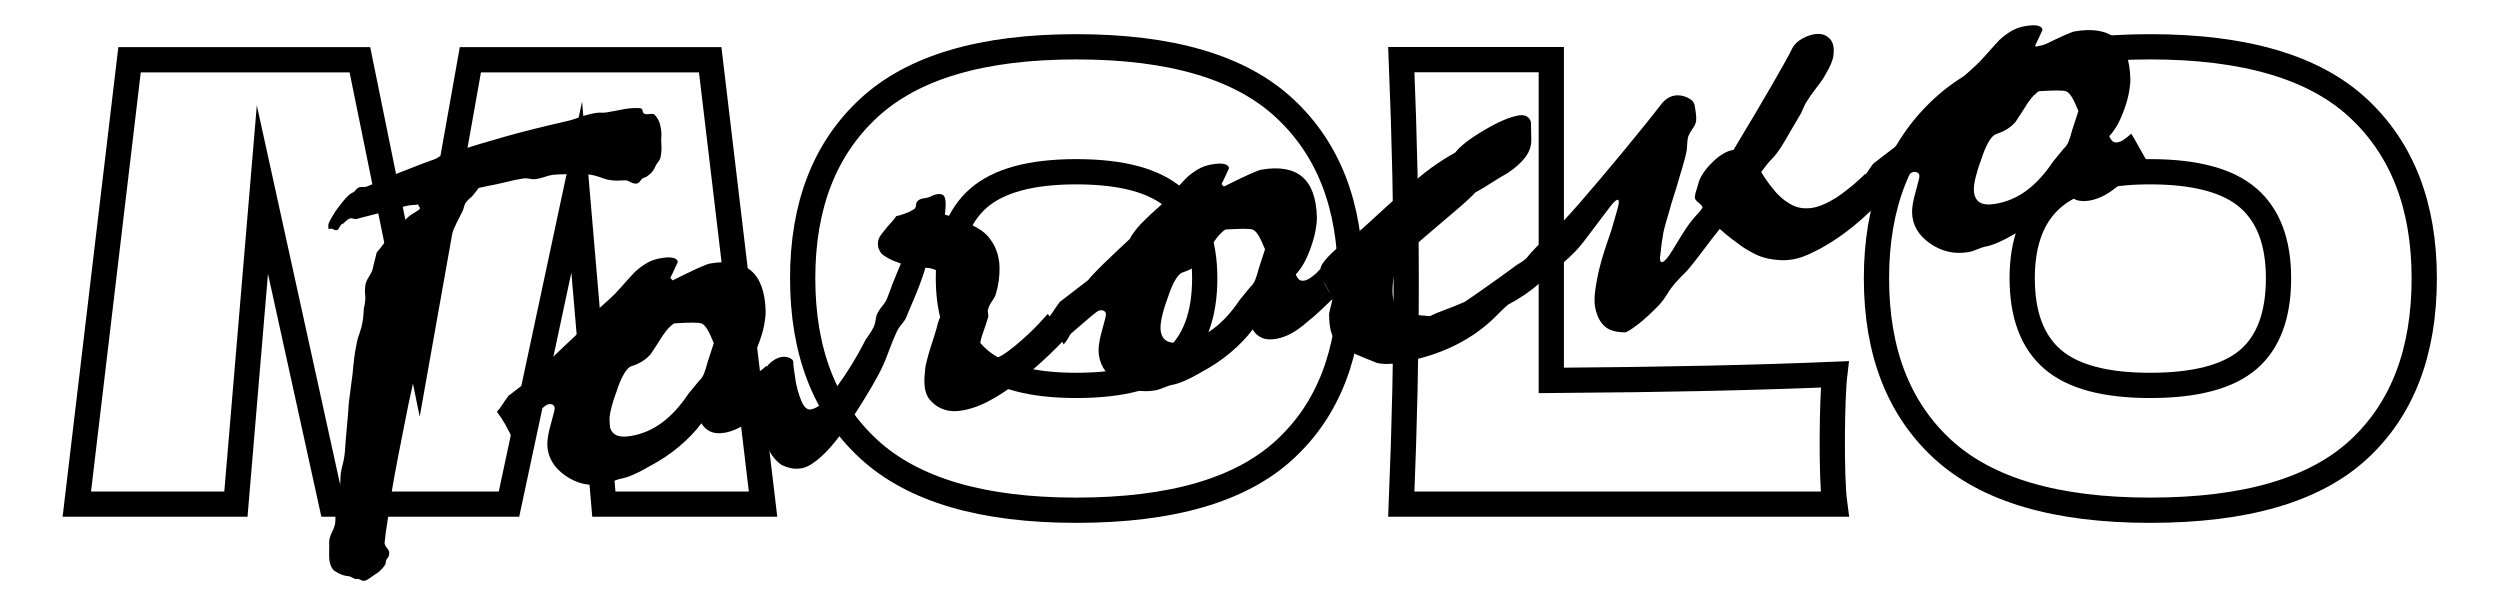 <svg width="99" height="24" viewBox="0 0 99 24" fill="none" xmlns="http://www.w3.org/2000/svg">
<path d="M28.124 2.366L30.217 19.964H23.912L22.838 7.407L20.156 19.964H13.128L10.391 7.506L9.342 19.964H3.042L5.13 2.366H14.252L16.587 13.833L18.627 2.366H28.124V2.366Z" stroke="black" stroke-miterlimit="10"/>
<path d="M34.414 17.796C32.662 16.189 31.786 13.927 31.786 11.02C31.786 8.141 32.657 5.894 34.404 4.278C36.151 2.661 38.888 1.853 42.62 1.853C46.371 1.853 49.118 2.661 50.86 4.278C52.607 5.894 53.478 8.141 53.478 11.02C53.478 13.947 52.612 16.209 50.875 17.805C49.138 19.407 46.386 20.205 42.62 20.205C38.898 20.205 36.166 19.402 34.414 17.796ZM46.514 14.233C47.311 13.548 47.707 12.473 47.707 11.02C47.707 9.595 47.311 8.541 46.514 7.846C45.718 7.151 44.421 6.801 42.62 6.801C40.833 6.801 39.546 7.151 38.749 7.846C37.953 8.541 37.557 9.6 37.557 11.02C37.557 12.459 37.953 13.523 38.749 14.218C39.546 14.913 40.833 15.262 42.62 15.262C44.421 15.262 45.718 14.918 46.514 14.233Z" stroke="black" stroke-miterlimit="10"/>
<path d="M61.431 15.065C66.137 15.031 69.572 14.952 72.655 14.824C72.546 15.731 72.507 18.875 72.655 19.964H55.492C55.62 16.83 55.685 13.897 55.685 11.162C55.685 8.432 55.62 5.5 55.492 2.361H61.431V15.065Z" stroke="black" stroke-miterlimit="10"/>
<path d="M76.936 17.796C75.184 16.189 74.308 13.927 74.308 11.02C74.308 8.141 75.179 5.894 76.926 4.278C78.673 2.661 81.41 1.853 85.142 1.853C88.893 1.853 91.64 2.661 93.382 4.278C95.124 5.894 96 8.141 96 11.02C96 13.947 95.129 16.209 93.397 17.805C91.659 19.407 88.908 20.205 85.142 20.205C81.425 20.205 78.688 19.402 76.936 17.796ZM89.037 14.233C89.833 13.548 90.229 12.473 90.229 11.02C90.229 9.595 89.833 8.541 89.037 7.846C88.24 7.151 86.943 6.801 85.142 6.801C83.355 6.801 82.063 7.151 81.271 7.846C80.475 8.541 80.079 9.6 80.079 11.02C80.079 12.459 80.475 13.523 81.271 14.218C82.068 14.913 83.355 15.262 85.142 15.262C86.943 15.262 88.24 14.918 89.037 14.233Z" stroke="black" stroke-miterlimit="10"/>
<path d="M26.184 5.488C26.189 5.598 26.189 5.717 26.194 5.851C26.199 5.985 26.184 6.104 26.16 6.219C26.15 6.281 26.12 6.343 26.066 6.41C26.011 6.477 25.977 6.534 25.957 6.582C25.902 6.716 25.823 6.821 25.729 6.902C25.631 6.983 25.571 7.021 25.541 7.026C25.472 7.035 25.413 7.078 25.368 7.15C25.319 7.222 25.27 7.26 25.21 7.269C25.141 7.279 25.057 7.26 24.958 7.207C24.859 7.155 24.785 7.131 24.735 7.141C24.518 7.155 24.35 7.155 24.226 7.141C24.102 7.126 23.999 7.102 23.919 7.074C23.801 7.026 23.667 6.983 23.519 6.945C23.37 6.902 23.094 6.887 22.688 6.887C22.559 6.897 22.426 6.897 22.288 6.902C22.149 6.902 22.011 6.911 21.872 6.926C21.783 6.94 21.679 6.969 21.565 7.007C21.447 7.045 21.338 7.074 21.244 7.088C21.155 7.102 21.066 7.102 20.972 7.078C20.878 7.059 20.779 7.055 20.685 7.074C20.507 7.102 20.324 7.141 20.131 7.188C19.938 7.236 19.741 7.279 19.538 7.322C19.449 7.336 19.355 7.355 19.256 7.379C19.157 7.403 19.058 7.422 18.959 7.441C18.93 7.484 18.895 7.527 18.86 7.57C18.821 7.613 18.786 7.656 18.761 7.699C18.722 7.752 18.667 7.804 18.593 7.866C18.519 7.928 18.47 7.981 18.44 8.029C18.41 8.077 18.39 8.129 18.376 8.186C18.361 8.244 18.346 8.296 18.326 8.344C18.252 8.487 18.173 8.64 18.094 8.802C18.015 8.965 17.94 9.127 17.876 9.299C17.832 9.409 17.772 9.566 17.703 9.772C17.634 9.977 17.56 10.221 17.476 10.498C17.392 10.803 17.297 11.166 17.184 11.582C17.07 11.997 16.961 12.446 16.852 12.933C16.788 13.205 16.724 13.497 16.65 13.802C16.576 14.108 16.511 14.418 16.452 14.738C16.398 14.991 16.343 15.245 16.284 15.507C16.224 15.77 16.17 16.032 16.116 16.3C16.002 16.892 15.883 17.484 15.764 18.086C15.646 18.683 15.542 19.265 15.458 19.829C15.423 20.111 15.384 20.397 15.339 20.679C15.29 20.961 15.255 21.233 15.23 21.495C15.23 21.562 15.265 21.629 15.329 21.706C15.394 21.777 15.423 21.849 15.413 21.916C15.413 21.983 15.394 22.045 15.344 22.102C15.295 22.159 15.275 22.221 15.275 22.288C15.275 22.331 15.235 22.403 15.146 22.503C15.057 22.604 14.988 22.666 14.929 22.699C14.899 22.713 14.825 22.761 14.711 22.847C14.592 22.933 14.513 22.981 14.464 22.99C14.405 23.009 14.345 23 14.286 22.966C14.226 22.933 14.172 22.919 14.123 22.928C14.083 22.933 14.029 22.919 13.964 22.88C13.9 22.842 13.836 22.818 13.776 22.814C13.678 22.809 13.559 22.775 13.425 22.709C13.292 22.642 13.208 22.589 13.178 22.541C13.139 22.489 13.104 22.422 13.079 22.346C13.054 22.264 13.04 22.174 13.035 22.073C13.035 21.987 13.035 21.892 13.035 21.787C13.04 21.682 13.04 21.586 13.035 21.5C13.03 21.362 13.074 21.214 13.158 21.051C13.242 20.889 13.282 20.741 13.282 20.602C13.277 20.335 13.302 20.073 13.366 19.819C13.43 19.566 13.465 19.304 13.48 19.031C13.475 18.85 13.499 18.659 13.554 18.458C13.608 18.258 13.643 18.067 13.658 17.881C13.678 17.561 13.707 17.236 13.737 16.906C13.767 16.577 13.796 16.247 13.816 15.923C13.841 15.741 13.865 15.555 13.89 15.359C13.915 15.163 13.94 14.972 13.964 14.786C13.979 14.6 13.999 14.404 14.024 14.199C14.048 13.993 14.083 13.788 14.128 13.583C14.152 13.444 14.192 13.31 14.246 13.172C14.296 13.034 14.33 12.905 14.35 12.776C14.375 12.661 14.39 12.542 14.395 12.422C14.395 12.303 14.409 12.183 14.439 12.069C14.464 11.93 14.474 11.797 14.459 11.658C14.444 11.52 14.454 11.376 14.479 11.228C14.508 11.138 14.558 11.033 14.632 10.918C14.706 10.803 14.756 10.698 14.771 10.598C14.79 10.507 14.81 10.412 14.84 10.311C14.869 10.211 14.889 10.116 14.909 10.025C14.909 10.011 14.934 9.977 14.978 9.925C15.028 9.872 15.082 9.8 15.151 9.71C15.201 9.633 15.28 9.543 15.399 9.428C15.512 9.313 15.616 9.213 15.7 9.122C15.844 8.974 15.923 8.879 15.938 8.841C15.952 8.802 16.032 8.716 16.175 8.583C16.205 8.554 16.279 8.506 16.392 8.435C16.511 8.363 16.581 8.315 16.61 8.287C16.64 8.258 16.635 8.225 16.6 8.186C16.566 8.143 16.556 8.115 16.576 8.096C16.477 8.11 16.398 8.12 16.338 8.12C16.279 8.12 16.19 8.134 16.071 8.158C15.903 8.201 15.774 8.234 15.675 8.263C15.577 8.291 15.443 8.325 15.28 8.368C15.072 8.425 14.874 8.478 14.677 8.525C14.479 8.573 14.296 8.626 14.118 8.673C14.078 8.678 14.034 8.673 13.984 8.659C13.935 8.64 13.89 8.64 13.851 8.654C13.791 8.673 13.737 8.712 13.682 8.769C13.628 8.831 13.584 8.864 13.544 8.869C13.514 8.884 13.485 8.922 13.45 8.989C13.415 9.056 13.386 9.098 13.356 9.108C13.316 9.122 13.272 9.118 13.218 9.089C13.163 9.06 13.124 9.051 13.104 9.051C13.044 9.075 13.015 9.079 13.01 9.056C13.005 9.036 13 8.998 13 8.946C13 8.893 13.015 8.831 13.054 8.759C13.094 8.688 13.143 8.592 13.213 8.482C13.262 8.401 13.316 8.315 13.386 8.229C13.45 8.143 13.514 8.057 13.574 7.986C13.643 7.9 13.712 7.823 13.781 7.757C13.851 7.69 13.91 7.647 13.95 7.632C13.999 7.618 14.043 7.585 14.078 7.532C14.118 7.48 14.157 7.446 14.207 7.422C14.256 7.408 14.31 7.403 14.37 7.403C14.429 7.408 14.479 7.403 14.518 7.389C14.711 7.312 14.909 7.231 15.097 7.141C15.285 7.055 15.478 6.969 15.675 6.892C15.888 6.811 16.12 6.72 16.373 6.62C16.62 6.52 16.887 6.419 17.174 6.319C17.263 6.291 17.352 6.238 17.446 6.171C17.54 6.099 17.639 6.047 17.748 6.014C17.797 5.999 17.851 5.994 17.911 5.999C17.97 6.004 18.024 6.004 18.074 5.994C18.653 5.803 19.296 5.608 20.013 5.407C20.73 5.206 21.511 5.011 22.367 4.815C22.555 4.777 22.747 4.719 22.955 4.643C23.163 4.567 23.366 4.514 23.573 4.476C23.652 4.462 23.732 4.457 23.811 4.462C23.89 4.466 23.969 4.462 24.048 4.447C24.157 4.428 24.271 4.409 24.384 4.385C24.503 4.361 24.622 4.342 24.735 4.318C24.854 4.299 24.968 4.285 25.077 4.28C25.186 4.275 25.279 4.28 25.358 4.285C25.408 4.29 25.438 4.328 25.448 4.39C25.457 4.452 25.482 4.495 25.527 4.509C25.586 4.528 25.66 4.528 25.749 4.514C25.838 4.5 25.898 4.509 25.927 4.547C26.036 4.662 26.115 4.805 26.15 4.977C26.189 5.159 26.204 5.326 26.184 5.488ZM19.676 16.305C19.745 16.233 19.815 16.147 19.884 16.037C19.953 15.927 20.037 15.808 20.136 15.674L21.254 14.815C21.387 14.648 21.595 14.433 21.872 14.161C22.154 13.888 22.5 13.559 22.916 13.172C22.96 13.072 23.039 12.952 23.153 12.809C23.262 12.671 23.395 12.527 23.549 12.384C23.682 12.25 23.82 12.126 23.954 12.007C24.088 11.887 24.216 11.773 24.33 11.658C24.473 11.505 24.612 11.357 24.74 11.209C24.869 11.061 25.003 10.918 25.136 10.775C25.289 10.631 25.453 10.512 25.616 10.416C25.779 10.321 25.962 10.259 26.16 10.226C26.377 10.187 26.541 10.182 26.654 10.211C26.768 10.24 26.832 10.292 26.842 10.373C26.748 10.584 26.649 10.794 26.545 11.004L26.634 11.104C27.065 10.889 27.401 10.727 27.643 10.617C27.886 10.507 28.044 10.45 28.113 10.436C28.83 10.311 29.374 10.407 29.74 10.717C30.106 11.028 30.299 11.563 30.319 12.312C30.324 12.456 30.304 12.623 30.269 12.823C30.235 13.024 30.175 13.244 30.091 13.482C29.997 13.75 29.898 13.979 29.79 14.165C29.681 14.351 29.577 14.49 29.483 14.581C29.523 14.681 29.572 14.753 29.622 14.791C29.671 14.829 29.735 14.839 29.814 14.829C29.893 14.815 29.973 14.781 30.057 14.724C30.141 14.667 30.24 14.59 30.353 14.485C30.457 14.652 30.556 14.824 30.655 15.006C30.754 15.187 30.853 15.364 30.957 15.541C30.784 15.703 30.616 15.865 30.452 16.018C30.289 16.171 30.116 16.324 29.928 16.472C29.706 16.668 29.493 16.82 29.295 16.925C29.097 17.03 28.899 17.102 28.702 17.136C28.474 17.174 28.286 17.159 28.138 17.093C27.989 17.026 27.866 16.916 27.777 16.763C27.54 17.078 27.248 17.384 26.901 17.675C26.56 17.966 26.18 18.22 25.759 18.444C25.517 18.587 25.294 18.702 25.096 18.788C24.899 18.879 24.711 18.936 24.547 18.965C24.498 18.974 24.404 19.008 24.261 19.065C24.117 19.122 24.003 19.16 23.915 19.175C23.356 19.27 22.846 19.156 22.381 18.831C21.922 18.506 21.684 18.095 21.674 17.604C21.669 17.403 21.719 17.126 21.818 16.777C21.916 16.429 21.966 16.224 21.966 16.166C21.966 16.109 21.941 16.061 21.897 16.032C21.852 16.004 21.788 15.994 21.709 16.009C21.659 16.018 21.546 16.099 21.358 16.257C21.175 16.415 20.913 16.639 20.576 16.93C20.547 16.968 20.512 17.026 20.477 17.097C20.438 17.169 20.378 17.255 20.29 17.355C20.205 17.174 20.111 16.997 20.013 16.816C19.914 16.639 19.8 16.467 19.676 16.305ZM26.709 12.804C26.659 12.823 26.59 12.876 26.496 12.971C26.402 13.067 26.318 13.181 26.229 13.31C26.095 13.525 25.942 13.764 25.774 14.017C25.67 14.137 25.556 14.232 25.433 14.309C25.309 14.385 25.171 14.447 25.017 14.499C24.918 14.523 24.82 14.624 24.716 14.796C24.612 14.967 24.508 15.211 24.409 15.521C24.305 15.798 24.236 16.032 24.191 16.228C24.147 16.419 24.127 16.577 24.127 16.706C24.132 16.94 24.206 17.102 24.345 17.198C24.483 17.293 24.696 17.312 24.983 17.265C25.433 17.188 25.848 17.011 26.219 16.734C26.59 16.457 26.941 16.075 27.262 15.593C27.416 15.407 27.559 15.23 27.693 15.068C27.772 15.006 27.831 14.91 27.881 14.791C27.925 14.671 27.975 14.523 28.019 14.347L28.266 13.587C28.172 13.353 28.084 13.167 28.004 13.034C27.92 12.9 27.841 12.823 27.762 12.804C27.712 12.785 27.604 12.78 27.436 12.776C27.267 12.776 27.025 12.785 26.709 12.804ZM42.133 13.454C42.049 13.554 41.95 13.654 41.846 13.759C41.743 13.864 41.639 13.965 41.545 14.055C41.352 14.237 41.149 14.423 40.937 14.605C40.724 14.786 40.516 14.958 40.313 15.12C40.111 15.283 39.903 15.431 39.695 15.564C39.487 15.703 39.295 15.813 39.117 15.903C38.894 16.018 38.672 16.109 38.459 16.171C38.241 16.238 38.044 16.271 37.856 16.281C37.648 16.29 37.455 16.257 37.277 16.176C37.099 16.099 36.936 15.975 36.797 15.803C36.708 15.684 36.649 15.536 36.624 15.354C36.599 15.173 36.599 14.982 36.624 14.777C36.629 14.624 36.654 14.457 36.703 14.28C36.748 14.098 36.797 13.927 36.852 13.755C36.906 13.587 36.96 13.415 37.015 13.248C37.069 13.081 37.109 12.928 37.139 12.8C37.168 12.694 37.208 12.589 37.272 12.489C37.331 12.389 37.376 12.284 37.406 12.179C37.425 12.102 37.425 12.011 37.415 11.911C37.406 11.811 37.396 11.725 37.396 11.649C37.401 11.486 37.391 11.333 37.371 11.185C37.346 11.037 37.297 10.918 37.213 10.822C37.163 10.756 37.089 10.703 36.985 10.665C36.886 10.627 36.773 10.607 36.644 10.603C36.614 10.708 36.585 10.818 36.54 10.937C36.501 11.052 36.461 11.166 36.421 11.271C36.347 11.467 36.263 11.677 36.169 11.892C36.075 12.107 35.986 12.322 35.902 12.527C35.872 12.618 35.813 12.713 35.719 12.823C35.625 12.933 35.556 13.034 35.521 13.119C35.388 13.401 35.274 13.688 35.17 13.974C35.066 14.261 34.948 14.538 34.804 14.805C34.616 15.154 34.419 15.498 34.216 15.822C34.013 16.152 33.815 16.457 33.622 16.739C33.439 17.011 33.256 17.265 33.068 17.494C32.88 17.723 32.703 17.914 32.529 18.072C32.396 18.196 32.257 18.301 32.124 18.387C31.985 18.473 31.862 18.525 31.743 18.544C31.595 18.568 31.456 18.568 31.323 18.54C31.189 18.511 31.066 18.468 30.957 18.415C30.838 18.334 30.724 18.229 30.625 18.1C30.521 17.971 30.442 17.823 30.378 17.656C30.324 17.522 30.279 17.379 30.245 17.226C30.205 17.073 30.185 16.911 30.18 16.744C30.166 16.529 30.16 16.3 30.166 16.061C30.17 15.822 30.185 15.584 30.21 15.354C30.225 15.225 30.25 15.096 30.274 14.967C30.299 14.839 30.329 14.705 30.353 14.576C30.373 14.499 30.442 14.409 30.571 14.313C30.695 14.218 30.823 14.156 30.952 14.137C31.07 14.117 31.174 14.132 31.268 14.175C31.362 14.223 31.412 14.27 31.412 14.318C31.412 14.395 31.422 14.495 31.441 14.629C31.461 14.757 31.481 14.901 31.501 15.044C31.545 15.33 31.624 15.603 31.728 15.861C31.832 16.118 31.961 16.238 32.104 16.214C32.401 16.166 32.747 15.861 33.153 15.297C33.558 14.738 33.909 14.17 34.201 13.602C34.245 13.501 34.31 13.396 34.394 13.287C34.473 13.177 34.542 13.062 34.602 12.943C34.641 12.852 34.666 12.752 34.681 12.637C34.695 12.527 34.73 12.427 34.779 12.346C34.829 12.265 34.888 12.174 34.967 12.083C35.042 11.992 35.096 11.902 35.126 11.825C35.18 11.692 35.23 11.558 35.274 11.434C35.314 11.309 35.358 11.195 35.408 11.085C35.462 10.951 35.516 10.822 35.561 10.708C35.605 10.593 35.645 10.502 35.675 10.436C35.477 10.369 35.314 10.302 35.18 10.23C35.051 10.159 34.953 10.092 34.893 10.025C34.834 9.944 34.794 9.858 34.775 9.772C34.76 9.686 34.76 9.605 34.775 9.528C34.804 9.433 34.854 9.337 34.923 9.251C34.997 9.165 35.066 9.075 35.131 8.989C35.2 8.917 35.264 8.845 35.333 8.764C35.403 8.688 35.452 8.616 35.492 8.559C35.581 8.545 35.69 8.511 35.823 8.463C35.956 8.416 36.08 8.358 36.194 8.287C36.243 8.253 36.268 8.201 36.273 8.124C36.278 8.048 36.303 7.991 36.352 7.948C36.411 7.895 36.491 7.862 36.594 7.852C36.698 7.838 36.773 7.819 36.822 7.795C37.025 7.685 37.193 7.656 37.322 7.709C37.45 7.761 37.48 8.024 37.415 8.497C37.504 8.525 37.598 8.554 37.692 8.583C37.786 8.611 37.875 8.64 37.955 8.669C38.123 8.731 38.286 8.807 38.449 8.888C38.607 8.97 38.751 9.051 38.869 9.132C39.008 9.232 39.122 9.347 39.211 9.466C39.295 9.586 39.369 9.705 39.418 9.82C39.468 9.939 39.512 10.063 39.537 10.197C39.567 10.331 39.581 10.46 39.581 10.584C39.586 10.751 39.577 10.923 39.552 11.104C39.527 11.286 39.492 11.453 39.443 11.615C39.423 11.701 39.374 11.801 39.295 11.911C39.215 12.021 39.161 12.131 39.132 12.236C39.112 12.289 39.112 12.351 39.127 12.413C39.141 12.475 39.141 12.537 39.122 12.589C39.067 12.776 39.003 12.962 38.934 13.158C38.864 13.349 38.82 13.521 38.805 13.678C38.79 13.831 38.805 13.955 38.859 14.051C38.909 14.146 38.988 14.213 39.087 14.246C39.156 14.27 39.245 14.261 39.359 14.218C39.473 14.18 39.591 14.122 39.715 14.051C39.858 13.96 40.027 13.836 40.21 13.683C40.392 13.53 40.566 13.377 40.729 13.225C40.882 13.081 41.026 12.938 41.164 12.79C41.297 12.647 41.411 12.523 41.495 12.427L42.133 13.454ZM41.505 12.589C41.575 12.518 41.644 12.432 41.713 12.322C41.782 12.212 41.866 12.093 41.965 11.959L43.083 11.099C43.216 10.932 43.424 10.717 43.701 10.445C43.983 10.173 44.329 9.843 44.745 9.457C44.789 9.356 44.868 9.237 44.982 9.094C45.091 8.955 45.224 8.812 45.377 8.669C45.511 8.535 45.65 8.411 45.783 8.291C45.916 8.172 46.045 8.057 46.159 7.943C46.302 7.79 46.441 7.642 46.569 7.494C46.698 7.346 46.831 7.203 46.965 7.059C47.118 6.916 47.282 6.797 47.445 6.701C47.608 6.606 47.791 6.544 47.989 6.51C48.206 6.472 48.37 6.467 48.483 6.496C48.597 6.525 48.661 6.577 48.671 6.658C48.577 6.868 48.478 7.078 48.374 7.289L48.463 7.389C48.894 7.174 49.23 7.012 49.472 6.902C49.715 6.792 49.873 6.735 49.942 6.72C50.659 6.596 51.203 6.692 51.569 7.002C51.935 7.312 52.128 7.847 52.148 8.597C52.153 8.74 52.133 8.907 52.098 9.108C52.064 9.309 52.004 9.528 51.92 9.767C51.826 10.034 51.727 10.264 51.619 10.45C51.51 10.636 51.406 10.775 51.312 10.865C51.352 10.966 51.401 11.037 51.45 11.075C51.5 11.114 51.564 11.123 51.643 11.114C51.722 11.099 51.802 11.066 51.886 11.009C51.97 10.951 52.069 10.875 52.182 10.77C52.286 10.937 52.385 11.109 52.484 11.29C52.583 11.472 52.682 11.649 52.786 11.825C52.613 11.988 52.444 12.15 52.281 12.303C52.118 12.456 51.945 12.608 51.757 12.757C51.535 12.952 51.322 13.105 51.124 13.21C50.926 13.315 50.728 13.387 50.531 13.42C50.303 13.459 50.115 13.444 49.967 13.377C49.819 13.31 49.695 13.201 49.606 13.048C49.368 13.363 49.077 13.669 48.73 13.96C48.384 14.251 48.008 14.504 47.588 14.729C47.346 14.872 47.123 14.987 46.925 15.073C46.728 15.163 46.54 15.221 46.377 15.249C46.327 15.259 46.233 15.292 46.09 15.35C45.946 15.407 45.833 15.445 45.743 15.459C45.185 15.555 44.675 15.44 44.21 15.116C43.751 14.791 43.513 14.38 43.503 13.888C43.498 13.688 43.548 13.411 43.647 13.062C43.745 12.713 43.795 12.508 43.795 12.451C43.795 12.393 43.77 12.346 43.726 12.317C43.681 12.289 43.617 12.279 43.538 12.293C43.488 12.303 43.375 12.384 43.187 12.542C43.004 12.699 42.742 12.924 42.405 13.215C42.376 13.253 42.341 13.31 42.306 13.382C42.267 13.454 42.208 13.54 42.118 13.64C42.034 13.459 41.94 13.282 41.842 13.1C41.743 12.928 41.629 12.757 41.505 12.589ZM48.538 9.089C48.488 9.108 48.419 9.161 48.325 9.256C48.231 9.352 48.147 9.466 48.058 9.595C47.924 9.81 47.771 10.049 47.603 10.302C47.499 10.421 47.385 10.517 47.262 10.593C47.138 10.67 47 10.732 46.846 10.784C46.747 10.808 46.648 10.908 46.545 11.08C46.441 11.252 46.337 11.496 46.238 11.806C46.134 12.083 46.065 12.317 46.02 12.513C45.976 12.704 45.956 12.861 45.956 12.991C45.961 13.225 46.035 13.387 46.174 13.482C46.312 13.578 46.525 13.597 46.812 13.549C47.262 13.473 47.677 13.296 48.048 13.019C48.419 12.742 48.77 12.36 49.092 11.878C49.245 11.692 49.388 11.515 49.522 11.352C49.601 11.29 49.66 11.195 49.71 11.075C49.754 10.956 49.804 10.808 49.848 10.631L50.095 9.872C50.001 9.638 49.912 9.452 49.833 9.318C49.749 9.184 49.67 9.108 49.591 9.089C49.541 9.07 49.433 9.065 49.265 9.06C49.096 9.06 48.854 9.07 48.538 9.089ZM52.158 10.779L52.286 10.655C52.296 10.56 52.36 10.44 52.484 10.292C52.608 10.144 52.786 9.968 53.018 9.762C53.161 9.648 53.315 9.533 53.478 9.418C53.636 9.309 53.79 9.189 53.938 9.065C54.546 8.506 55.135 7.971 55.703 7.456C56.03 7.15 56.361 6.878 56.688 6.639C57.019 6.4 57.331 6.205 57.622 6.047C57.825 5.784 58.201 5.493 58.765 5.159C59.324 4.829 59.779 4.633 60.135 4.571C60.273 4.547 60.382 4.562 60.466 4.614C60.55 4.667 60.604 4.743 60.624 4.839L60.639 5.526C60.644 5.77 60.57 5.999 60.411 6.214C60.253 6.429 60.016 6.644 59.694 6.859C59.482 6.978 59.264 7.107 59.051 7.246C58.839 7.384 58.626 7.513 58.409 7.632C58.33 7.728 58.127 7.924 57.795 8.21C57.464 8.497 57.009 8.884 56.44 9.366C56.178 9.586 55.961 9.781 55.788 9.949C55.614 10.116 55.496 10.249 55.426 10.345C55.333 10.522 55.258 10.708 55.209 10.908C55.16 11.109 55.14 11.338 55.145 11.586C55.15 11.777 55.189 11.94 55.258 12.064C55.333 12.188 55.436 12.284 55.575 12.346C55.674 12.389 55.812 12.422 55.985 12.451C56.158 12.479 56.371 12.503 56.628 12.518C56.777 12.441 56.969 12.36 57.207 12.274C57.444 12.188 57.711 12.083 58.003 11.954C58.334 11.73 58.671 11.496 59.012 11.252C59.358 11.009 59.699 10.76 60.036 10.512C60.085 10.479 60.145 10.44 60.219 10.397C60.293 10.354 60.367 10.297 60.446 10.226C60.54 10.101 60.674 9.953 60.842 9.781C61.01 9.609 61.213 9.414 61.455 9.184C61.865 9.843 62.068 10.197 62.073 10.24C61.717 10.55 61.351 10.87 60.985 11.2C60.619 11.524 60.194 11.816 59.719 12.064C59.566 12.198 59.432 12.322 59.328 12.432C58.849 12.933 58.285 13.344 57.632 13.669C56.984 13.993 56.242 14.227 55.407 14.366C55.219 14.399 55.051 14.414 54.907 14.414C54.759 14.414 54.635 14.399 54.536 14.375C54.24 14.256 53.983 14.156 53.775 14.065C53.557 13.969 53.369 13.869 53.221 13.774C53.072 13.678 52.959 13.583 52.89 13.482C52.8 13.382 52.736 13.248 52.697 13.086C52.657 12.924 52.637 12.723 52.632 12.479C52.632 12.413 52.652 12.298 52.697 12.14C52.741 11.983 52.766 11.873 52.761 11.816C52.687 11.644 52.598 11.472 52.499 11.295C52.405 11.138 52.291 10.956 52.158 10.779ZM74.496 7.924C74.427 8 74.353 8.081 74.273 8.162C74.189 8.244 74.11 8.32 74.036 8.392C73.833 8.588 73.621 8.774 73.393 8.96C73.166 9.146 72.948 9.304 72.745 9.442C72.592 9.543 72.434 9.643 72.271 9.738C72.112 9.834 71.959 9.915 71.811 9.982C71.662 10.058 71.524 10.12 71.385 10.168C71.247 10.216 71.128 10.249 71.019 10.268C70.841 10.297 70.668 10.311 70.495 10.302C70.322 10.292 70.164 10.273 70.016 10.24C69.818 10.197 69.625 10.13 69.442 10.034C69.259 9.939 69.081 9.834 68.913 9.71C68.804 9.629 68.68 9.538 68.547 9.438C68.413 9.337 68.265 9.213 68.102 9.065C68.042 9.141 67.983 9.223 67.914 9.304C67.844 9.385 67.785 9.466 67.726 9.543C67.612 9.695 67.503 9.843 67.394 9.982C67.29 10.12 67.177 10.264 67.063 10.412C66.91 10.607 66.796 10.736 66.727 10.803C66.653 10.87 66.539 10.99 66.385 11.157C66.252 11.305 66.133 11.462 66.034 11.625C65.936 11.787 65.827 11.935 65.713 12.064C65.397 12.393 65.11 12.656 64.853 12.852C64.595 13.048 64.432 13.148 64.363 13.162C64.002 13.158 63.74 13.086 63.572 12.943C63.404 12.804 63.285 12.604 63.211 12.351C63.136 12.102 63.122 11.82 63.171 11.501C63.215 11.181 63.275 10.875 63.349 10.579C63.404 10.359 63.473 10.116 63.562 9.848C63.651 9.581 63.735 9.328 63.819 9.089C63.908 8.779 63.987 8.511 64.051 8.282C64.116 8.053 64.121 7.928 64.071 7.914C64.022 7.895 63.923 7.981 63.779 8.162C63.636 8.349 63.483 8.549 63.319 8.769C63.117 9.036 62.914 9.309 62.701 9.586C62.489 9.863 62.217 10.139 61.88 10.426L61.277 9.385C61.643 9.046 62.063 8.602 62.538 8.057C63.013 7.513 63.601 6.816 64.299 5.975C65.006 5.116 65.495 4.509 65.757 4.161C66.02 3.807 66.346 3.697 66.732 3.826C66.801 3.85 66.875 3.884 66.954 3.941C67.033 3.994 67.083 4.07 67.108 4.165C67.118 4.237 67.132 4.337 67.152 4.452C67.172 4.571 67.177 4.681 67.167 4.781C67.157 4.877 67.112 4.977 67.033 5.087C66.954 5.197 66.895 5.302 66.855 5.402C66.826 5.507 66.816 5.617 66.811 5.737C66.806 5.856 66.796 5.975 66.766 6.095C66.732 6.243 66.687 6.41 66.633 6.591C66.578 6.773 66.524 6.954 66.47 7.141C66.415 7.336 66.356 7.537 66.287 7.742C66.217 7.952 66.158 8.158 66.104 8.358C66.069 8.492 66.025 8.63 65.98 8.783C65.936 8.936 65.896 9.075 65.871 9.204C65.847 9.352 65.822 9.495 65.802 9.638C65.782 9.781 65.767 9.91 65.757 10.03C65.713 10.288 65.738 10.402 65.832 10.378C65.926 10.35 66.054 10.197 66.227 9.915C66.331 9.748 66.455 9.547 66.588 9.323C66.727 9.098 66.86 8.903 66.994 8.736C67.078 8.63 67.157 8.535 67.231 8.463C67.305 8.387 67.37 8.306 67.424 8.21C67.404 8.153 67.345 8.091 67.256 8.019C67.167 7.948 67.118 7.886 67.118 7.833C67.118 7.757 67.132 7.661 67.172 7.546C67.207 7.432 67.236 7.336 67.256 7.269C67.281 7.155 67.335 7.035 67.419 6.902C67.498 6.773 67.607 6.634 67.741 6.496C67.914 6.314 68.077 6.181 68.235 6.09C68.388 5.999 68.527 5.951 68.646 5.937C69.254 4.93 69.763 4.07 70.174 3.358C70.584 2.652 70.846 2.179 70.96 1.94C71.044 1.768 71.188 1.625 71.395 1.515C71.598 1.405 71.791 1.348 71.969 1.343C72.167 1.334 72.335 1.4 72.468 1.544C72.602 1.687 72.646 1.916 72.597 2.246C72.587 2.313 72.557 2.408 72.508 2.527C72.459 2.647 72.389 2.781 72.3 2.929C72.226 3.077 72.107 3.249 71.949 3.449C71.791 3.65 71.647 3.855 71.514 4.07C71.465 4.151 71.425 4.247 71.385 4.342C71.346 4.442 71.301 4.533 71.242 4.619C71.168 4.743 71.054 4.934 70.906 5.192C70.757 5.45 70.644 5.646 70.559 5.78C70.416 6.004 70.287 6.176 70.174 6.286C70.06 6.396 69.916 6.572 69.743 6.811C69.813 6.935 69.892 7.05 69.966 7.155C70.04 7.265 70.124 7.375 70.218 7.484C70.307 7.604 70.411 7.714 70.52 7.809C70.629 7.909 70.737 7.986 70.836 8.043C70.945 8.115 71.064 8.172 71.188 8.205C71.311 8.239 71.44 8.253 71.563 8.248C71.712 8.248 71.87 8.22 72.038 8.162C72.206 8.105 72.379 8.024 72.557 7.919C72.676 7.857 72.8 7.776 72.928 7.68C73.057 7.585 73.195 7.475 73.339 7.36C73.428 7.289 73.517 7.207 73.606 7.126C73.695 7.045 73.784 6.959 73.873 6.878L74.496 7.924ZM73.72 7.112C73.789 7.04 73.858 6.954 73.927 6.844C73.996 6.735 74.081 6.615 74.18 6.482L75.297 5.622C75.431 5.455 75.638 5.24 75.915 4.968C76.197 4.696 76.543 4.366 76.959 3.979C77.003 3.879 77.082 3.76 77.196 3.616C77.305 3.478 77.439 3.335 77.592 3.191C77.725 3.058 77.864 2.933 77.997 2.814C78.131 2.695 78.259 2.58 78.373 2.465C78.517 2.313 78.655 2.165 78.784 2.016C78.912 1.868 79.046 1.725 79.179 1.582C79.333 1.439 79.496 1.319 79.659 1.224C79.822 1.128 80.005 1.066 80.203 1.033C80.421 0.995 80.584 0.99 80.698 1.018C80.811 1.047 80.876 1.1 80.885 1.181C80.791 1.391 80.693 1.601 80.589 1.811L80.678 1.911C81.108 1.697 81.444 1.534 81.687 1.424C81.929 1.315 82.087 1.257 82.156 1.243C82.874 1.119 83.418 1.214 83.783 1.525C84.149 1.835 84.342 2.37 84.362 3.12C84.367 3.263 84.347 3.43 84.313 3.631C84.278 3.831 84.219 4.051 84.135 4.29C84.041 4.557 83.942 4.786 83.833 4.972C83.724 5.159 83.62 5.297 83.526 5.388C83.566 5.488 83.615 5.56 83.665 5.598C83.714 5.636 83.778 5.646 83.858 5.636C83.937 5.622 84.016 5.589 84.1 5.531C84.184 5.474 84.283 5.398 84.397 5.292C84.501 5.46 84.599 5.631 84.698 5.813C84.797 5.994 84.896 6.171 85 6.348C84.827 6.51 84.659 6.673 84.496 6.825C84.332 6.978 84.159 7.131 83.971 7.279C83.749 7.475 83.536 7.628 83.338 7.733C83.141 7.838 82.943 7.909 82.745 7.943C82.517 7.981 82.329 7.967 82.181 7.9C82.033 7.833 81.909 7.723 81.82 7.57C81.583 7.886 81.291 8.191 80.945 8.482C80.603 8.774 80.223 9.027 79.802 9.251C79.56 9.395 79.338 9.509 79.14 9.595C78.942 9.686 78.754 9.743 78.591 9.772C78.541 9.781 78.447 9.815 78.304 9.872C78.16 9.929 78.047 9.968 77.958 9.982C77.399 10.077 76.89 9.963 76.425 9.638C75.965 9.313 75.727 8.903 75.718 8.411C75.713 8.21 75.762 7.933 75.861 7.585C75.96 7.236 76.009 7.031 76.009 6.973C76.009 6.916 75.985 6.868 75.94 6.84C75.895 6.811 75.831 6.801 75.752 6.816C75.703 6.825 75.589 6.907 75.401 7.064C75.218 7.222 74.956 7.446 74.62 7.737C74.59 7.776 74.555 7.833 74.521 7.905C74.481 7.976 74.422 8.062 74.333 8.162C74.249 7.981 74.155 7.804 74.056 7.623C73.957 7.446 73.843 7.274 73.72 7.112ZM80.752 3.611C80.703 3.631 80.633 3.683 80.539 3.779C80.445 3.874 80.361 3.989 80.272 4.118C80.139 4.333 79.985 4.571 79.817 4.824C79.713 4.944 79.6 5.039 79.476 5.116C79.352 5.192 79.214 5.254 79.061 5.307C78.962 5.331 78.863 5.431 78.759 5.603C78.655 5.775 78.551 6.018 78.452 6.329C78.348 6.606 78.279 6.84 78.23 7.035C78.185 7.226 78.165 7.384 78.165 7.513C78.17 7.747 78.245 7.909 78.383 8.005C78.522 8.1 78.734 8.12 79.021 8.072C79.471 7.995 79.886 7.819 80.257 7.542C80.628 7.265 80.979 6.883 81.301 6.4C81.454 6.214 81.598 6.037 81.731 5.875C81.81 5.813 81.87 5.717 81.919 5.598C81.963 5.479 82.013 5.331 82.058 5.154L82.305 4.395C82.211 4.161 82.122 3.974 82.043 3.841C81.959 3.707 81.879 3.631 81.8 3.611C81.751 3.592 81.642 3.588 81.474 3.583C81.311 3.583 81.068 3.592 80.752 3.611Z" fill="black"/>
</svg>
